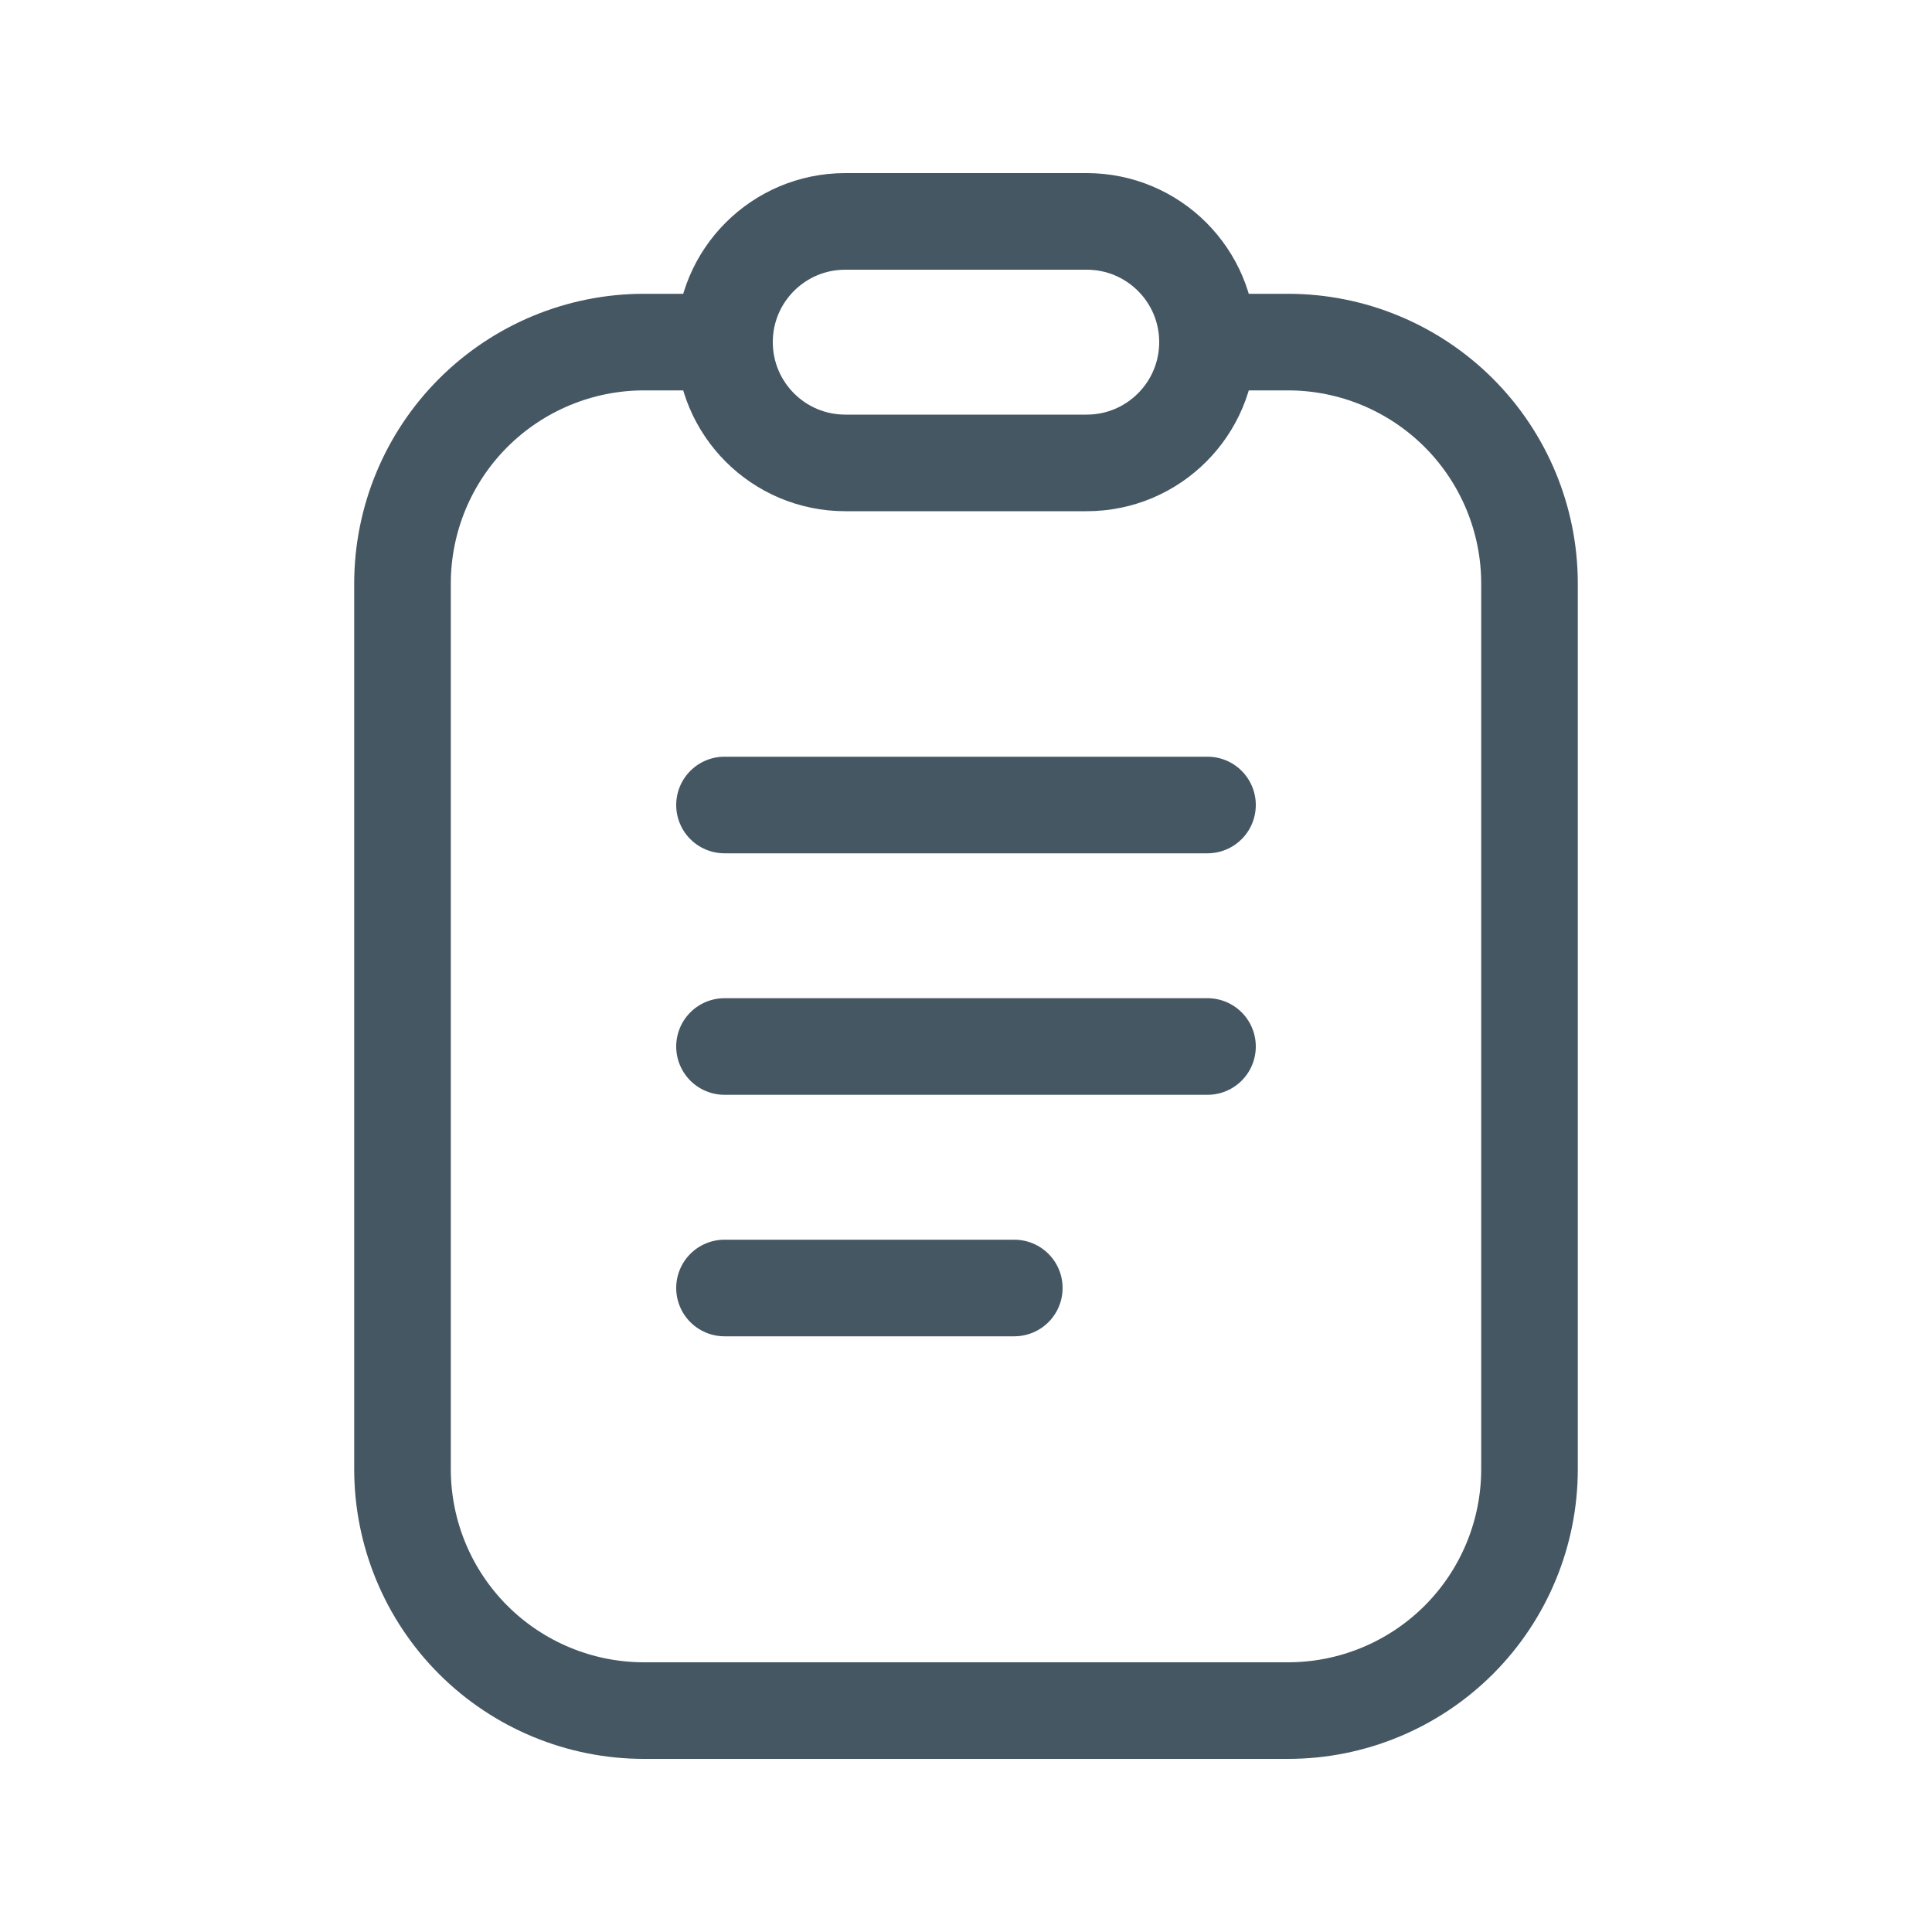 <svg width="30" height="30" viewBox="0 0 30 30" fill="none" xmlns="http://www.w3.org/2000/svg">
<path d="M18.9 5.312H20C20.995 5.312 21.948 5.708 22.652 6.411C23.355 7.114 23.75 8.068 23.75 9.062V22.812C23.75 23.807 23.355 24.761 22.652 25.464C21.948 26.167 20.995 26.562 20 26.562H10C9.005 26.562 8.052 26.167 7.348 25.464C6.645 24.761 6.25 23.807 6.25 22.812V9.062C6.25 8.068 6.645 7.114 7.348 6.411C8.052 5.708 9.005 5.312 10 5.312H11.125" stroke="#455763" stroke-width="1.5" stroke-miterlimit="10" stroke-linecap="round"/>
<path d="M18.75 16.25H11.25" stroke="#455763" stroke-width="1.5" stroke-linecap="round" stroke-linejoin="round"/>
<path d="M15.75 20H11.25" stroke="#455763" stroke-width="1.5" stroke-linecap="round" stroke-linejoin="round"/>
<path d="M18.75 12.5H11.25" stroke="#455763" stroke-width="1.5" stroke-linecap="round" stroke-linejoin="round"/>
<path d="M16.875 3.438H13.125C12.089 3.438 11.25 4.277 11.25 5.312C11.25 6.348 12.089 7.188 13.125 7.188H16.875C17.91 7.188 18.75 6.348 18.75 5.312C18.75 4.277 17.91 3.438 16.875 3.438Z" stroke="#455763" stroke-width="1.5" stroke-miterlimit="10" stroke-linecap="round"/>
</svg>
